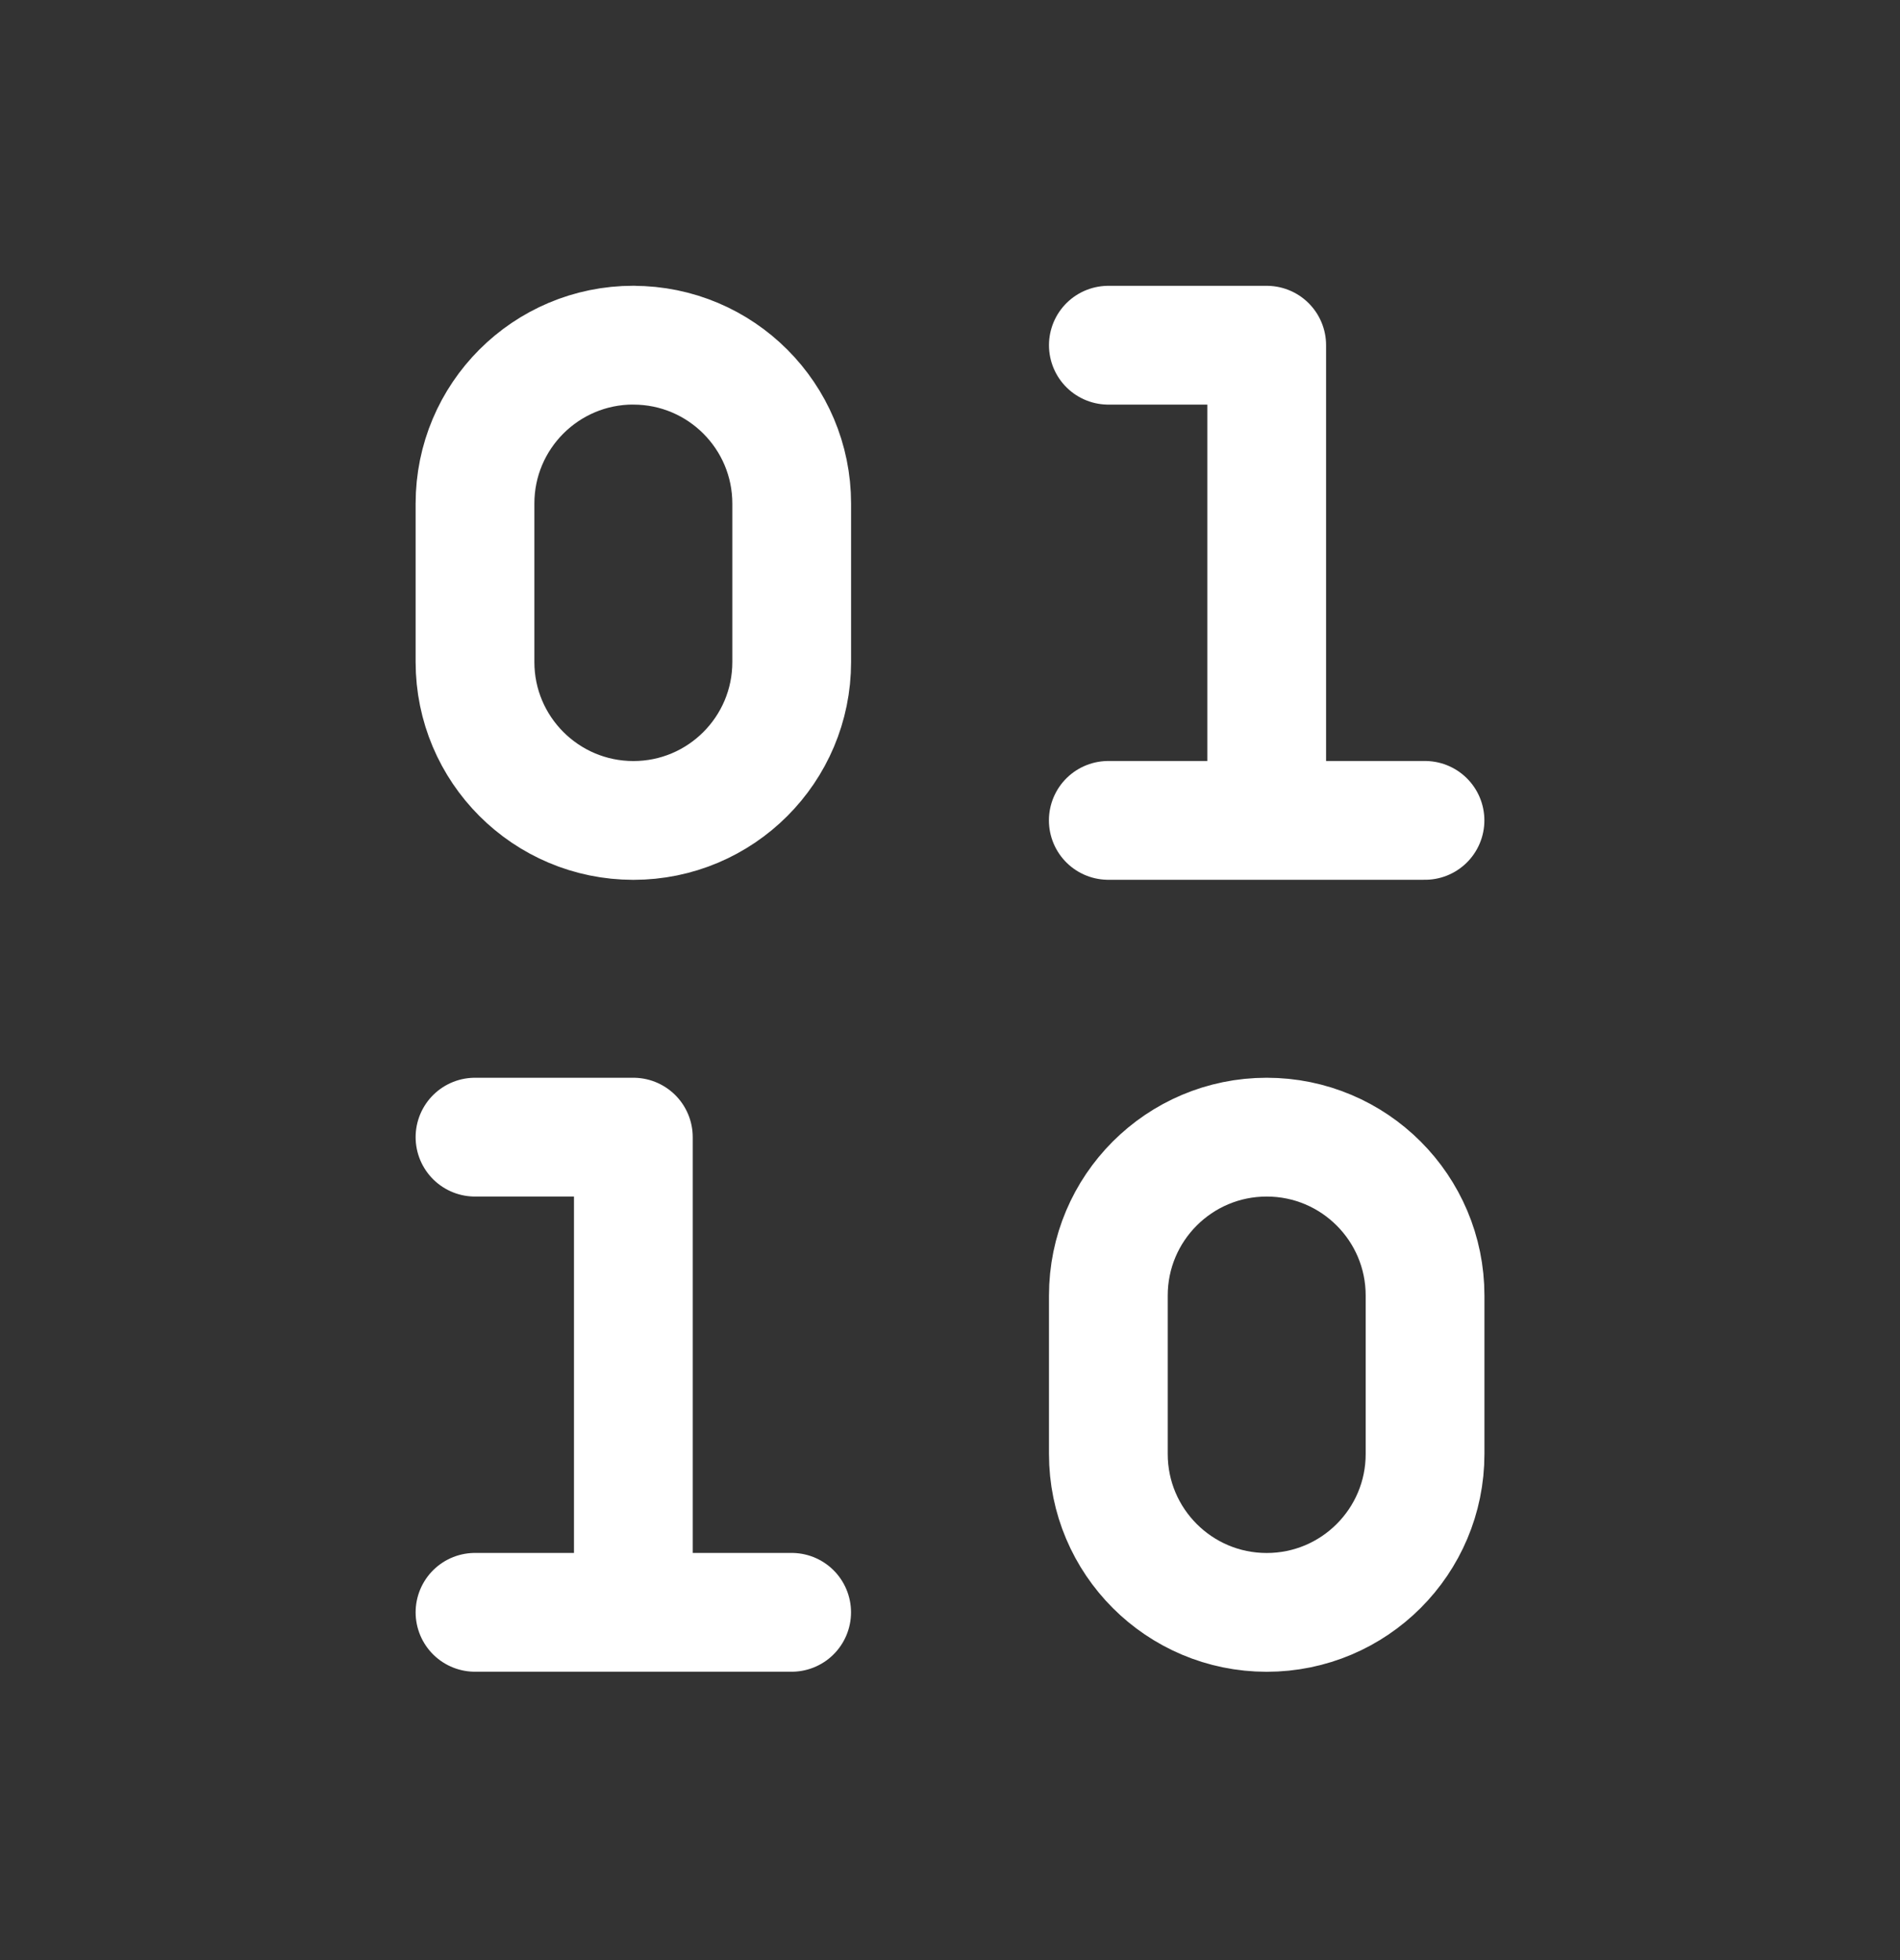 <svg xmlns="http://www.w3.org/2000/svg" width="32" height="33" fill="none">
  <rect width="100%" height="100%" fill="#333333" stroke="none"/>
  <path stroke="#fff" stroke-linecap="round" stroke-linejoin="round" stroke-width="2" d="M8 27.145h5.333m5.333-13.333H24M8 19.145h2.667v8m8-21.333h2.667v8m0 5.333c1.473 0 2.667 1.194 2.667 2.667v2.667c0 1.473-1.194 2.667-2.667 2.667-1.473 0-2.667-1.194-2.667-2.667v-2.667c0-1.473 1.194-2.667 2.667-2.667ZM10.667 5.812c1.473 0 2.667 1.194 2.667 2.667v2.667c0 1.473-1.194 2.667-2.667 2.667C9.194 13.812 8 12.618 8 11.145V8.478c0-1.473 1.194-2.667 2.667-2.667Z"/>
</svg>
